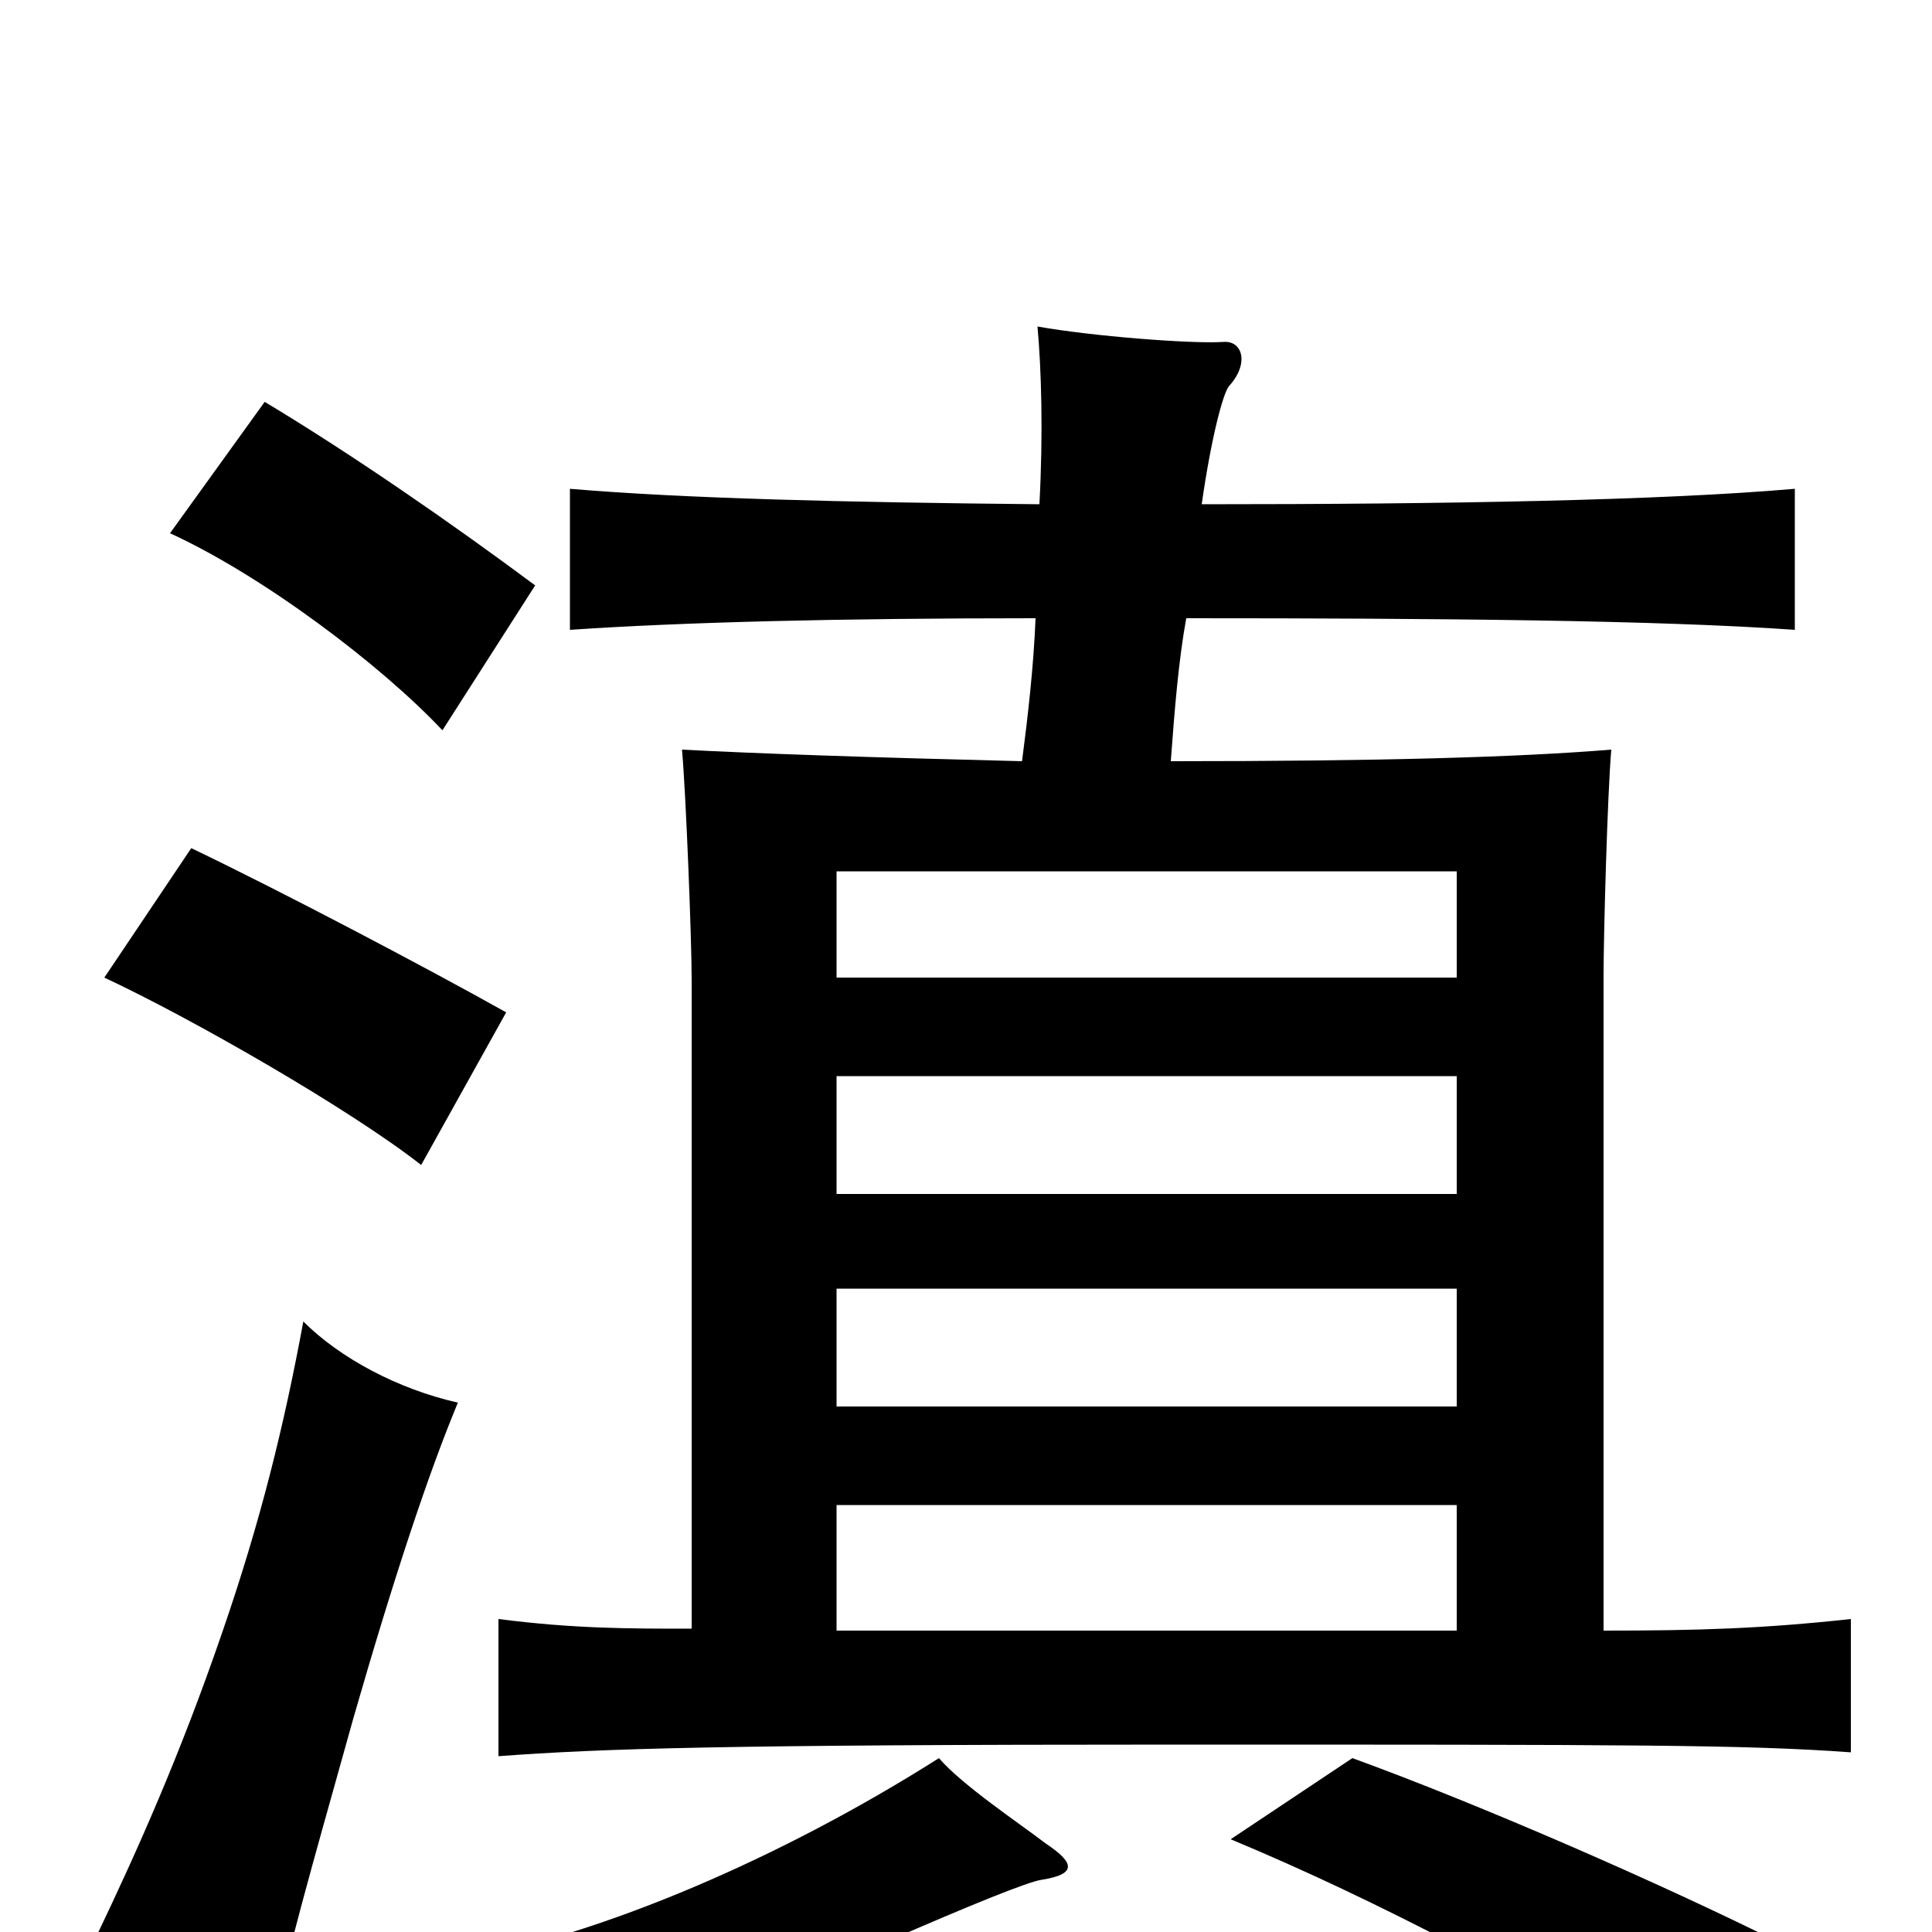 <svg xmlns="http://www.w3.org/2000/svg" viewBox="0 -1000 1000 1000">
	<path fill="#000000" d="M541 -46C528 -56 498 -76 486 -90C404 -38 312 1 241 14C270 25 296 49 309 73C416 23 525 -25 539 -27C558 -30 556 -36 541 -46ZM922 6C860 -25 766 -66 700 -90L637 -48C714 -16 794 27 864 69ZM237 -274C206 -281 176 -297 157 -316C147 -262 135 -213 115 -155C93 -91 71 -42 50 2C79 11 110 24 142 42C153 -6 170 -64 183 -111C204 -184 222 -238 237 -274ZM262 -476C221 -499 145 -539 99 -561L54 -494C99 -473 181 -426 218 -397ZM277 -697C234 -729 182 -765 137 -792L88 -724C136 -702 197 -656 229 -622ZM754 -494H433V-549H754ZM754 -382H433V-443H754ZM433 -333H754V-272H433ZM358 -157C325 -157 297 -157 258 -162V-91C312 -95 374 -97 608 -97C844 -97 903 -97 958 -93V-162C912 -157 879 -156 830 -156V-495C830 -516 832 -589 834 -612C785 -608 714 -606 606 -606C608 -633 610 -658 614 -680C746 -680 858 -679 929 -674V-747C860 -741 750 -739 622 -739C627 -774 633 -796 636 -800C647 -812 643 -824 633 -823C616 -822 565 -826 537 -831C539 -809 540 -776 538 -739C436 -740 354 -742 295 -747V-674C354 -678 434 -680 536 -680C535 -655 532 -629 529 -606C448 -608 391 -610 353 -612C355 -590 358 -514 358 -493ZM754 -156H433V-221H754Z"/>
</svg>